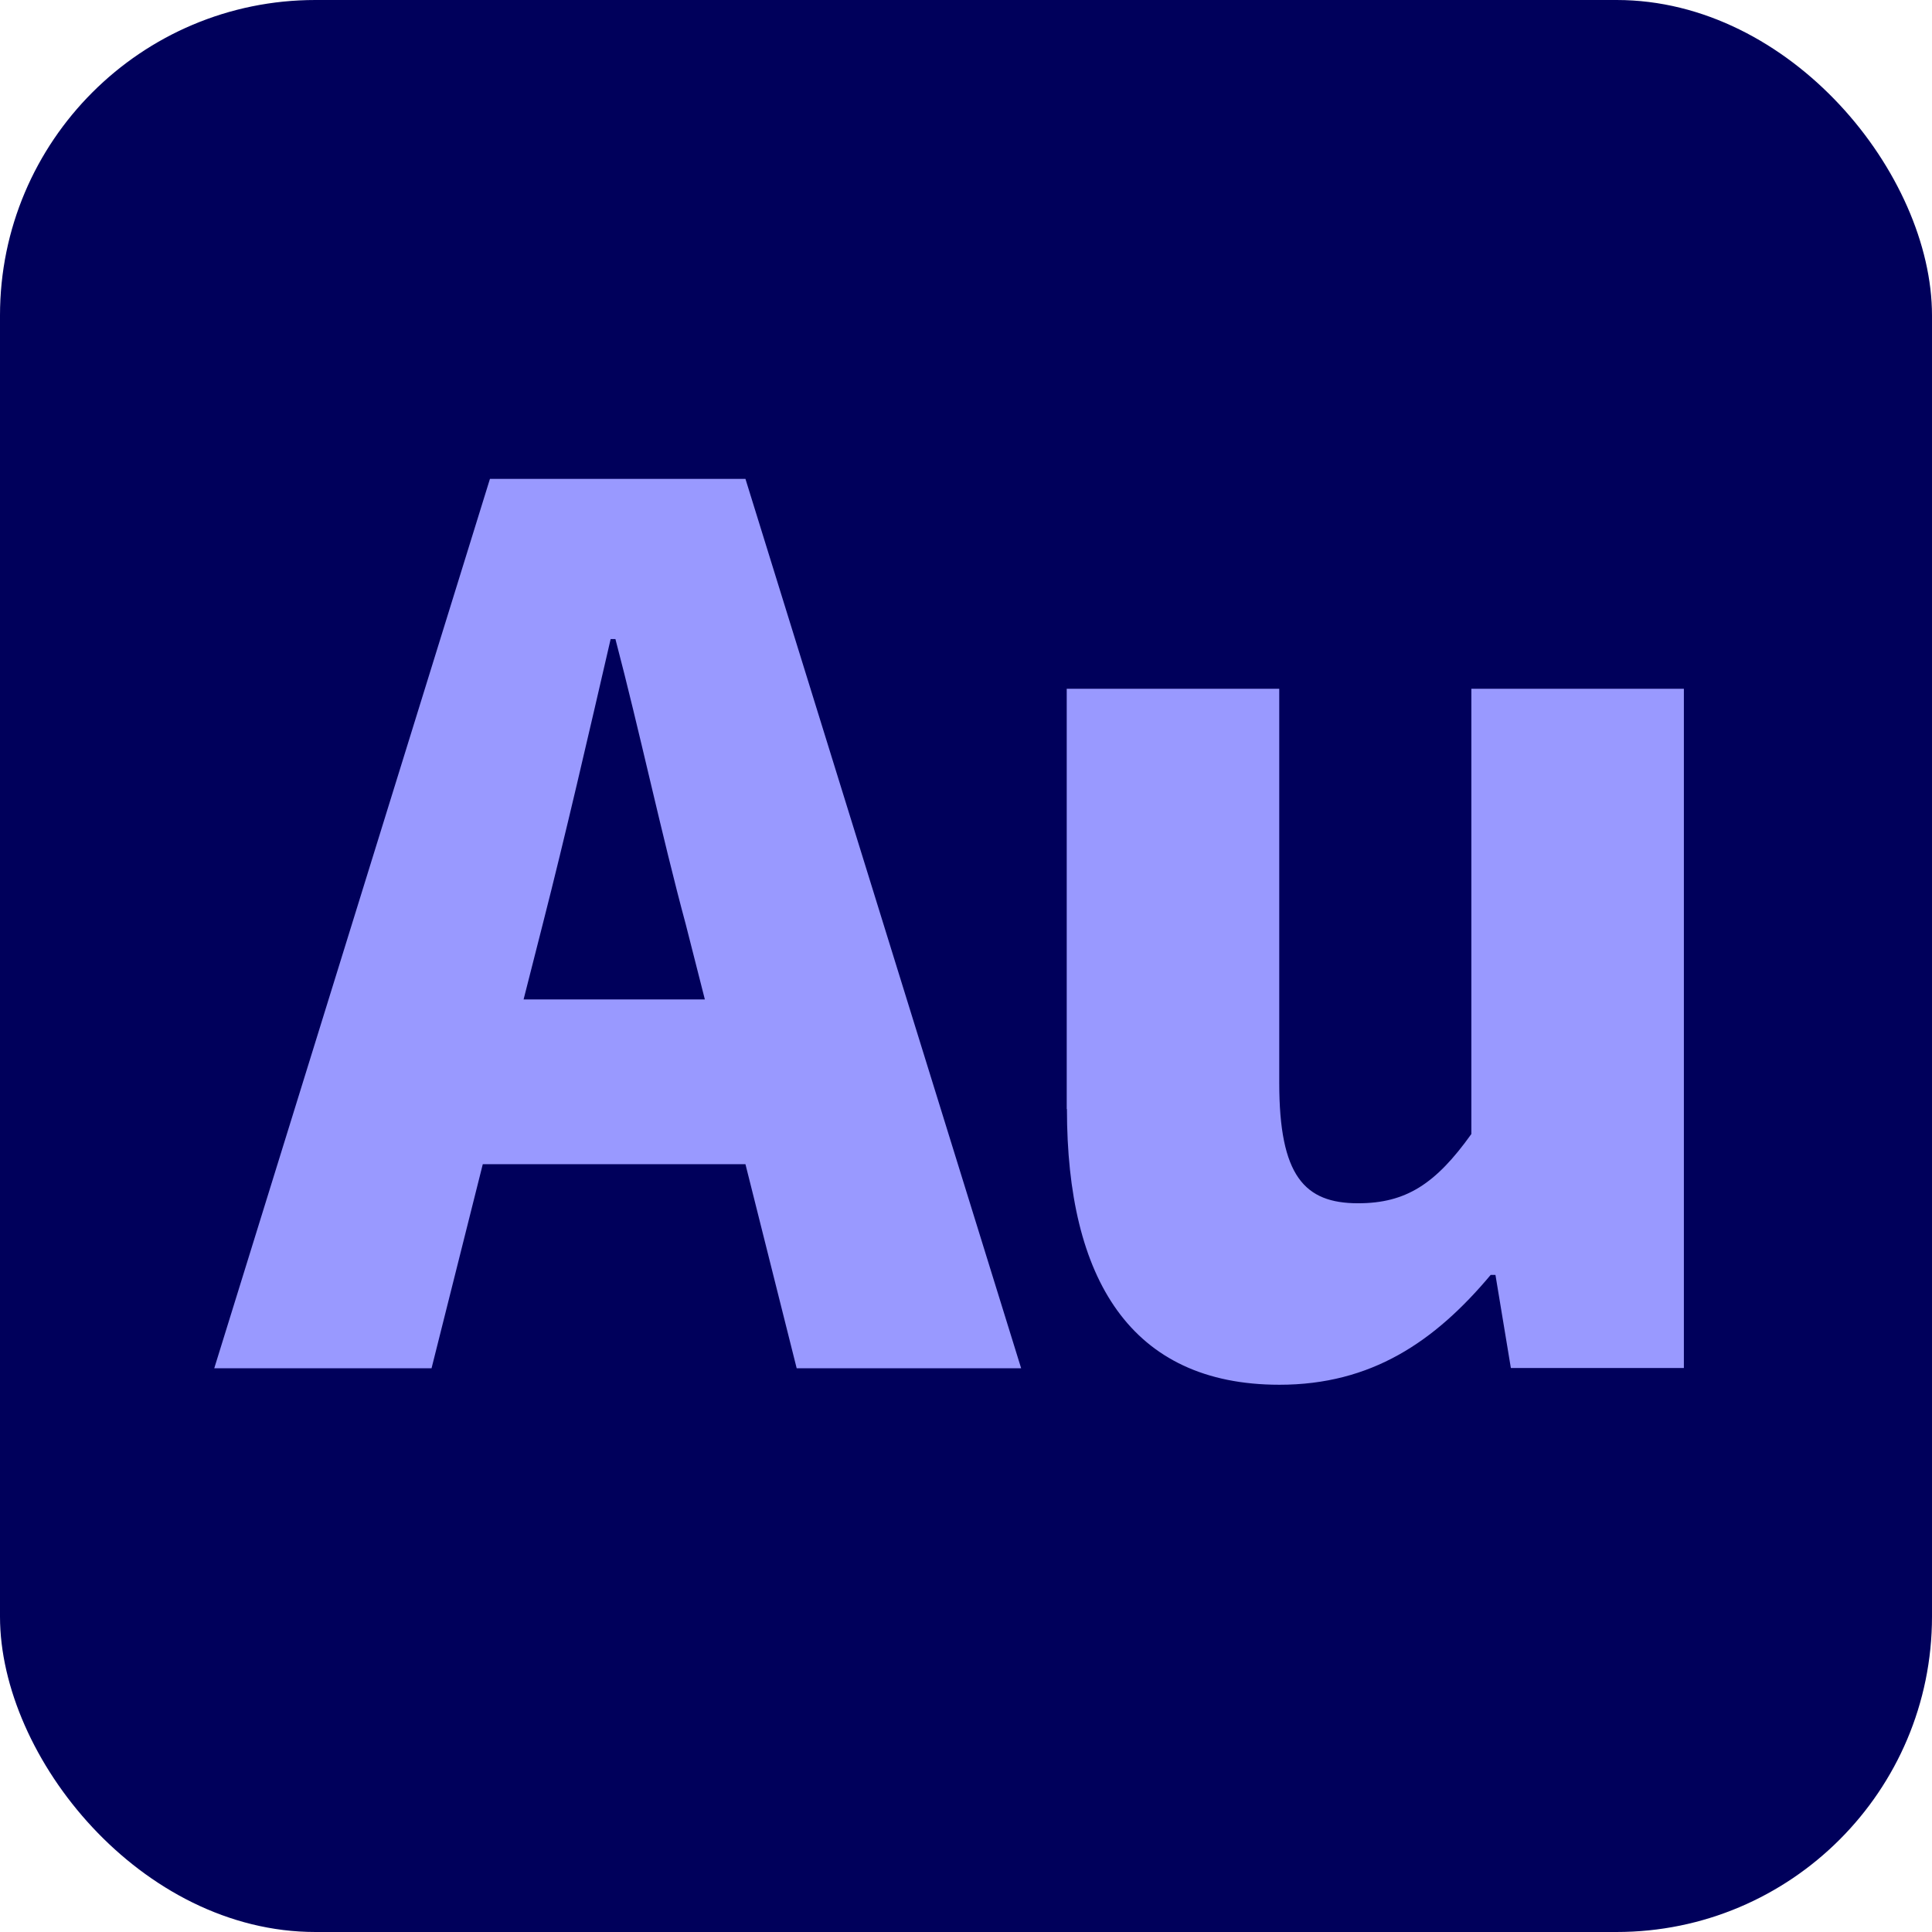 <?xml version="1.0" encoding="UTF-8"?>
<svg id="uuid-a22f9506-da00-48c1-ae8a-b64a138df755" data-name="图层 1" xmlns="http://www.w3.org/2000/svg" viewBox="0 0 89 89">
  <defs>
    <style>
      .uuid-523ba722-3641-4755-8bca-469c503a753d {
        fill: #99f;
      }

      .uuid-93069d35-ba80-4e3f-a82e-f7290df5ebfb {
        fill: #00005b;
      }
    </style>
  </defs>
  <rect class="uuid-93069d35-ba80-4e3f-a82e-f7290df5ebfb" width="89" height="89" rx="14.53" ry="14.53"/>
  <g>
    <path class="uuid-523ba722-3641-4755-8bca-469c503a753d" d="m22.57,22.06h11.77l12.7,40.97h-10.34l-2.36-9.4h-12.1l-2.36,9.4h-10.01l12.7-40.97Zm1.54,23.98h8.36l-.88-3.46c-1.1-4.07-2.14-8.96-3.24-13.14h-.22c-.99,4.29-2.09,9.07-3.13,13.14l-.88,3.46Z"/>
    <path class="uuid-523ba722-3641-4755-8bca-469c503a753d" d="m49.14,51.09v-19.36h9.79v18.15c0,4.29,1.16,5.55,3.63,5.55,2.2,0,3.57-.88,5.22-3.19v-20.51h9.79v31.29h-7.97l-.71-4.29h-.22c-2.58,3.08-5.5,5.06-9.73,5.06-6.87,0-9.79-4.89-9.79-12.7Z"/>
  </g>
</svg>